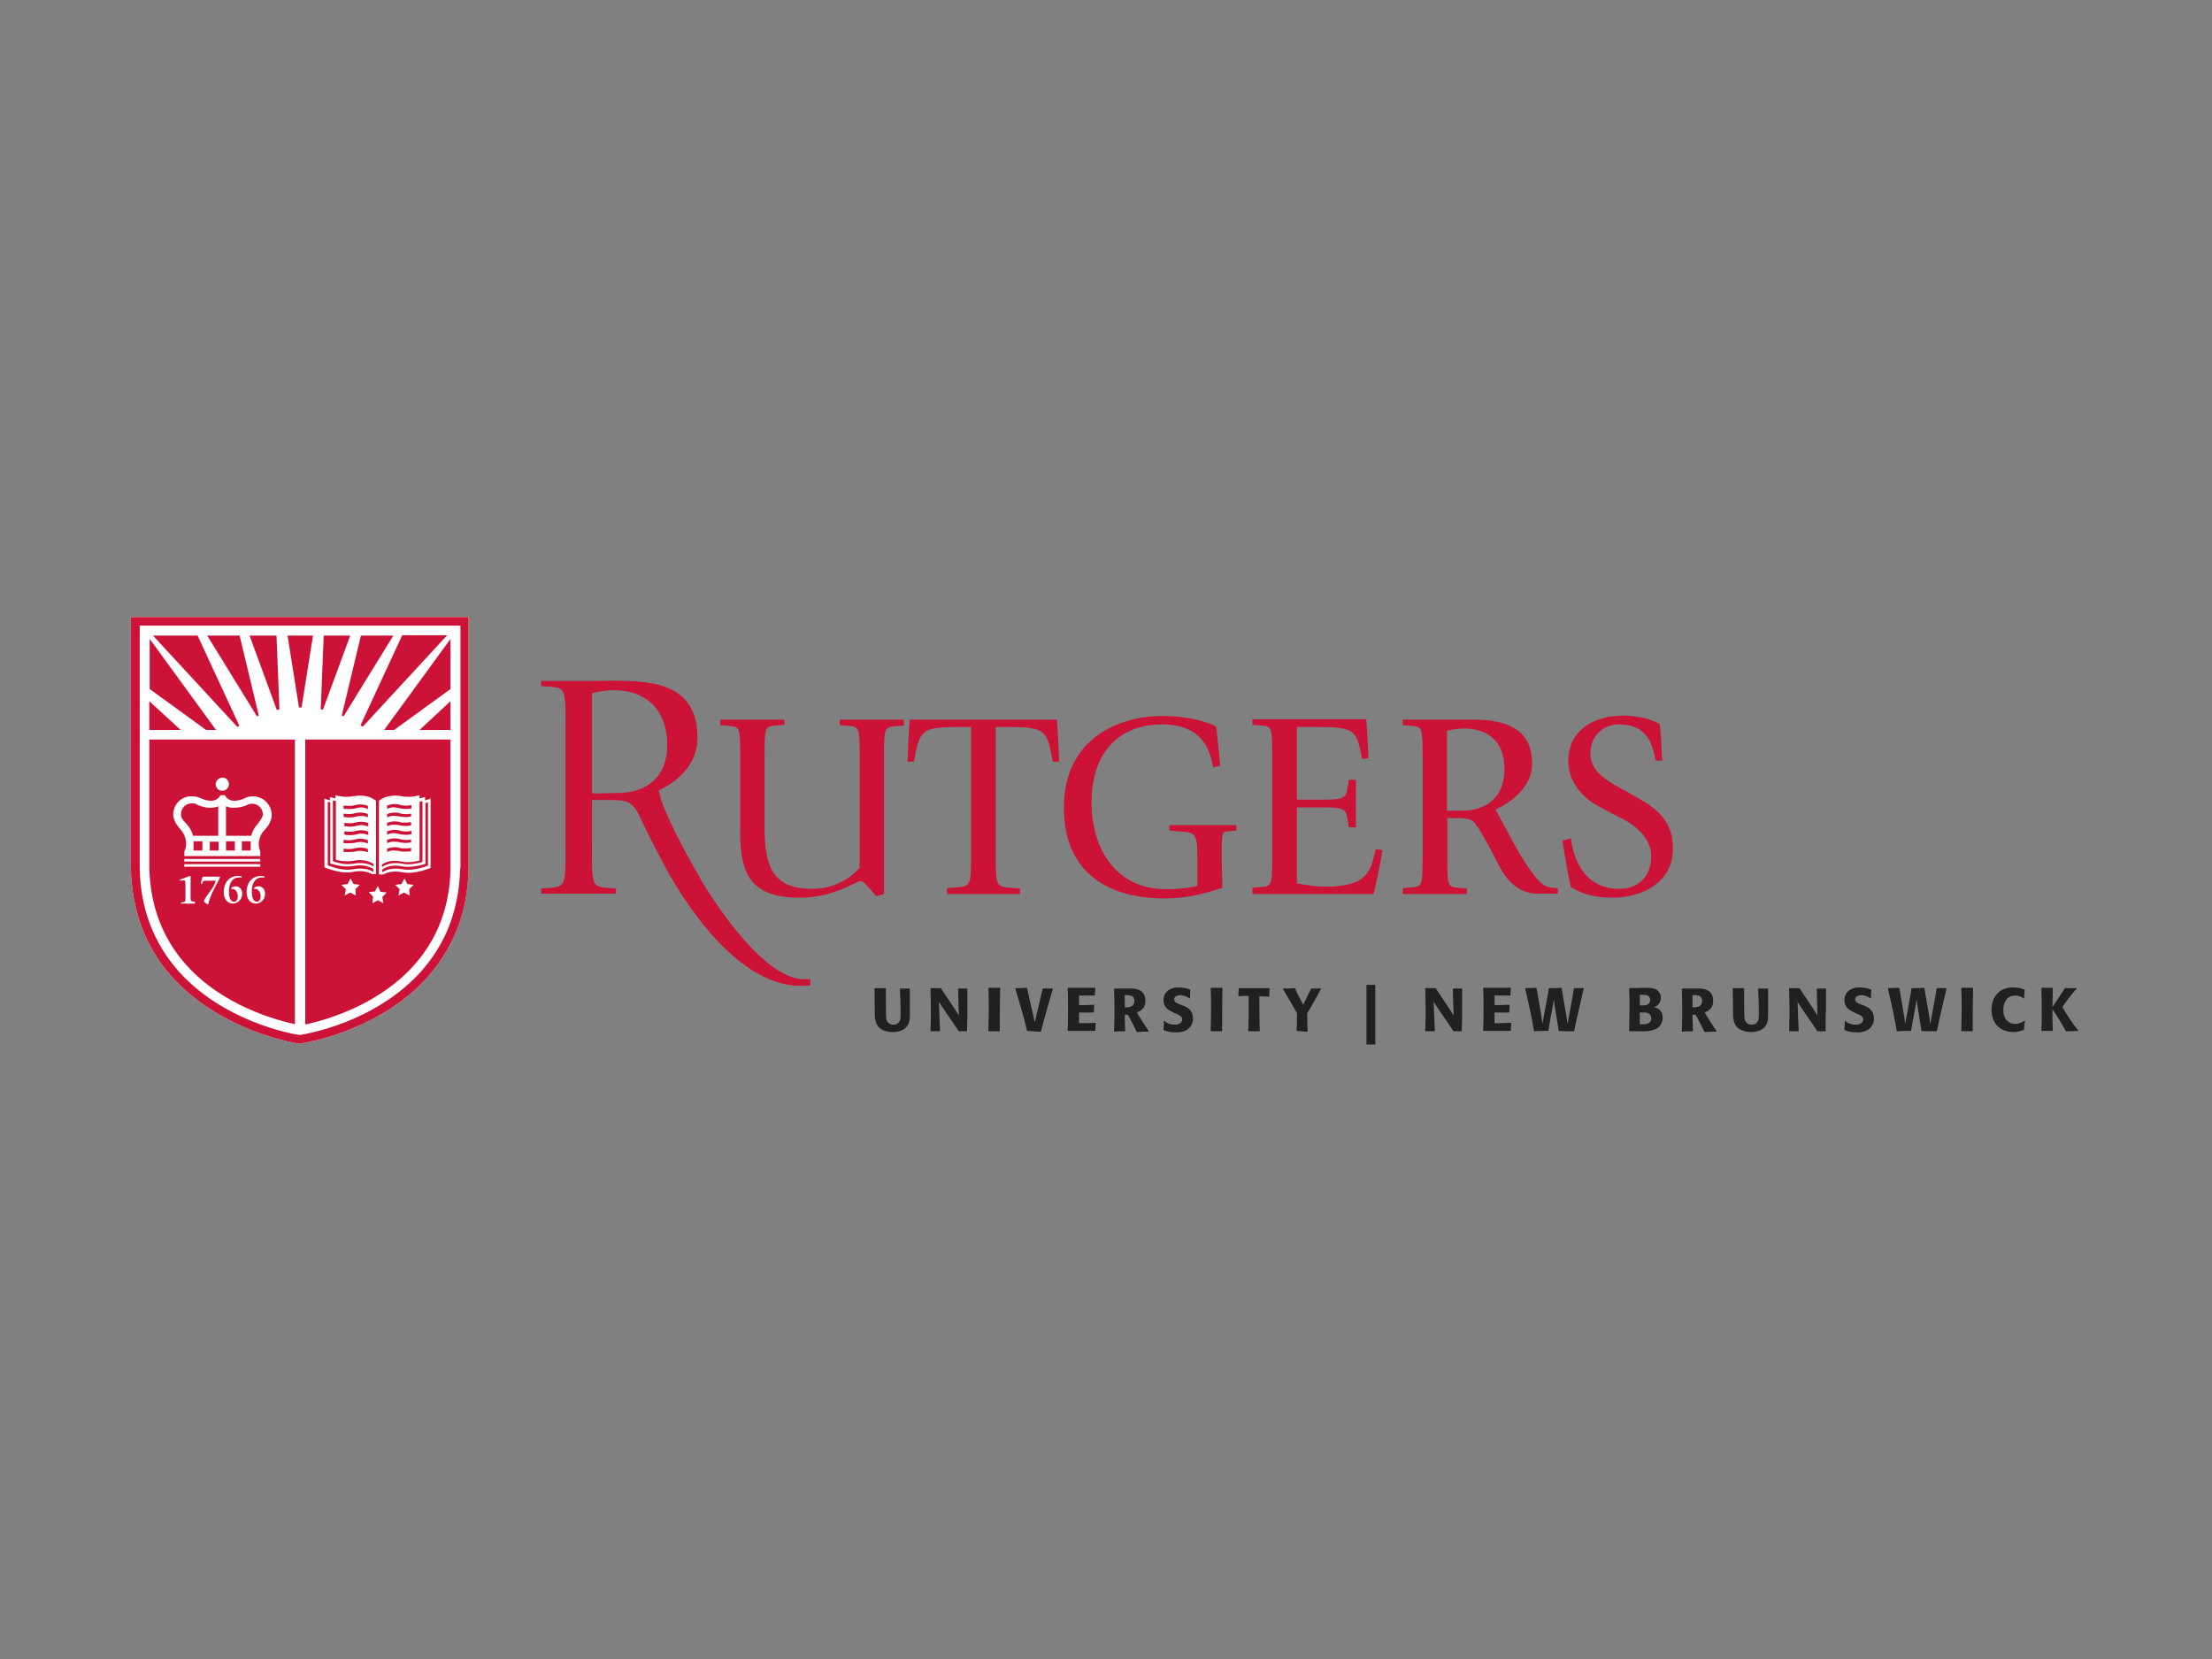 <?xml version="1.0" encoding="utf-8"?>
<!-- Generator: Adobe Illustrator 26.0.3, SVG Export Plug-In . SVG Version: 6.00 Build 0)  -->
<svg version="1.0" id="katman_1" xmlns="http://www.w3.org/2000/svg" xmlns:xlink="http://www.w3.org/1999/xlink" x="0px" y="0px"
	 viewBox="0 0 600 450" style="enable-background:new 0 0 600 450;" xml:space="preserve">
<rect x="0" y="0" width="600" height="450" fill="#808080" stroke="none"/>
<style type="text/css">
	.st0{fill-rule:evenodd;clip-rule:evenodd;fill:#221F20;}
	.st1{fill-rule:evenodd;clip-rule:evenodd;fill:#CC1236;}
	.st2{fill-rule:evenodd;clip-rule:evenodd;fill:#FFFFFF;}
</style>
<g>
	<g transform="translate(65.484 10.161)">
		<g transform="translate(54.711 49.174)">
			<path class="st0" d="M126.6,215.7c0,1.7-0.1,3.3-1.9,4.3c-0.6,0.3-1.4,0.6-2.7,0.6c-1.5,0-3.9-0.4-4.6-2.7
				c-0.3-0.8-0.3-1.7-0.3-2.5c0-1.2-0.1-6-0.1-6.6l0.1-0.1h0.7c0.8,0,1.4,0,2.2,0l0.1,0.1c0,1.1,0,2.3,0,3.7c0,0.6,0,3.7,0.1,4.4
				c0.1,0.8,0.6,1.7,2,1.7c0.2,0,1.2,0,1.7-1.1c0.2-0.5,0.2-1.7,0.2-2.2c0-2.2-0.1-4.2-0.2-6.4l0.1-0.1h0.6c0.7,0,1.2,0,1.9,0
				l0.1,0.1c0,1.8,0,3.1,0,4.9V215.7z M142.1,220.4h-1c-0.4,0-0.8,0-1.2,0l-0.1-0.1c-2-3.1-4.6-6.6-5.3-7.9c0,0.7,0.2,6.2,0.3,7.9
				l-0.1,0.1h-1.1c-0.4,0-0.9,0-1.3,0l-0.1-0.1c0-1.2,0.1-2.5,0.1-3.7c0-2.6,0-5.2-0.1-7.8l0.1-0.1h0.9c0.5,0,1.3,0,1.8,0l0.1,0.1
				c0.3,0.6,3.4,5,4.8,7.3c-0.1-2.2-0.2-6.7-0.2-7.2l0.1-0.1h0.9c0.2,0,1.4,0,1.4,0l0.1,0.1c0,1.9,0,3.9,0,5.8
				C142.2,215.3,142.2,218.3,142.1,220.4L142.1,220.4z M151,220.4h-1.4c-0.3,0-1.6,0-1.6,0l-0.1-0.1c0-1.5,0.1-3.1,0.1-4.6v-1.2
				c0-1.9,0-3.9-0.1-5.8l0.1-0.1h1.1c0.5,0,1.5,0,1.9,0l0.1,0.1c0,2.3-0.1,4.5-0.1,6.8C151,217.1,151,218.7,151,220.4L151,220.4z
				 M158.4,220.3c-1-4.3-2-7.3-3.2-11.5l0.1-0.1c1.1,0,1.9,0,3-0.1l0.1,0.1c0.1,0.6,1.9,8.5,2.1,9.3c0.3-1.7,1.6-6.6,2.1-9.1
				l0.1-0.1h0.6c0.7,0,1.3,0,2,0l0.1,0.1c-1.1,3.8-2.3,7.7-3.2,11.5l-0.1,0.1h-0.7C160.3,220.4,159.5,220.4,158.4,220.3L158.4,220.3
				z M177,218.2c0,0.7-0.1,1.4-0.1,2l-0.1,0.1c-2.4,0-4.8,0-7.3,0l-0.1-0.1c0.1-1.5,0.1-3,0.1-4.6v-3.4c0-1.2,0-2.3-0.1-3.5l0.1-0.1
				c1.8,0,6.2,0,7.3,0l0.1,0.1c0,0.7-0.1,1.3-0.1,1.9l-0.1,0.1c-1.4,0-2.8,0-4.2,0c0,0.3,0,0.8,0,1.2c0,0.5,0,1.1,0,1.4
				c1.3,0,2.7,0,4-0.1l0.1,0.1c0,0.6-0.1,1.2-0.1,1.9l-0.1,0.1c-2.4,0-3.9,0-3.9,0c0,1,0,1.9,0,2.9c1.5,0,3,0,4.5-0.1L177,218.2z
				 M184.9,213.9h0.3c1.1,0,2.3-0.2,2.3-1.8c0-1.4-1.2-1.5-1.9-1.5c-0.2,0-0.4,0-0.7,0c0,0.7,0,1.2,0,1.9V213.9z M185,220.4h-0.7
				c-0.8,0-1.4,0-2.2,0.1l-0.1-0.1c0-1.6,0.1-2.7,0.1-3.7c0-2.9,0-4.9-0.1-7.8l0.1-0.1h0.9c0.8,0,2.5,0,3.7,0c0.8,0,3.8,0.1,3.8,3.3
				c0,0.9-0.2,2-1.5,2.8c-0.3,0.2-0.7,0.3-0.8,0.4c0.6,1.1,2.4,3.9,3.2,5l-0.1,0.2c-1.2,0-2,0-3.1,0.1l-0.1-0.1
				c-0.2-0.3-1.2-2.6-2.2-4.3l-0.2-0.3c-0.3,0-0.6,0-0.8,0v0.7C184.9,217.9,185,218.9,185,220.4L185,220.4z M195.4,219.9
				c0.1-0.9,0.1-1.5,0.1-2.3l0.1,0c0.6,0.5,1.4,1,2.9,1c1.2,0,2-0.6,2-1.4c0-0.8-0.7-1.2-2-1.7l-0.6-0.3c-0.9-0.4-2.5-1.2-2.5-3.2
				c0-2,1.4-3.5,4.1-3.5c1.5,0,2.4,0.3,3.1,0.6l0.1,0.1c-0.1,0.8-0.1,1.4-0.1,2.2l-0.1,0.1c-1.1-0.8-2.2-0.9-2.5-0.9
				c-1.1,0-1.7,0.5-1.7,1.1c0,0.8,0.7,1.1,1.8,1.5l0.8,0.3c1.5,0.6,2.5,1.6,2.5,3.4c0,2.3-1.7,3.8-4.5,3.8c-1.8,0-2.6-0.3-3.4-0.6
				L195.4,219.9z M211.3,220.4h-1.4c-0.3,0-1.6,0-1.6,0l-0.1-0.1c0-1.5,0.1-3.1,0.1-4.6v-1.2c0-1.9,0-3.9-0.1-5.8l0.1-0.1h1.1
				c0.5,0,1.5,0,1.9,0l0.1,0.1c0,2.3-0.1,4.5-0.1,6.8C211.3,217.1,211.3,218.7,211.3,220.4L211.3,220.4z M221.5,220.4h-0.6
				c-0.9,0-1.5,0-2.4,0l-0.1-0.1c0.1-2.8,0.1-4.7,0.1-7.5c0-0.7,0-1.6,0-2c-0.8,0-1.7,0-2.7,0.1l-0.1-0.1c0-0.8,0.1-1.3,0.1-2
				l0.1-0.1h5.4c1,0,1.8,0,2.8,0l0.1,0.1c-0.1,0.7-0.1,1.3-0.1,2.1l-0.1,0.1c-0.9,0-1.6-0.1-2.6-0.1c0,0.9,0,1.6,0,2.5
				C221.4,214.1,221.5,219.7,221.5,220.4L221.5,220.4z M231.5,220.3c0.1-1.6,0.1-2.7,0.1-4.3v-0.5c-1.3-2.4-2.5-4.3-3.8-6.6l0.1-0.1
				c1.2,0,2,0,3.1-0.1l0.1,0.1c0.7,1.7,1.4,2.8,2.2,4.4c0.8-1.6,1.3-2.7,2.1-4.3l0.1-0.1h0.6c0.7,0,1.2,0,2,0l0,0.1
				c-1.3,2.5-2.3,4.2-3.7,6.6v0.7c0,1.6,0,2.6,0.1,4.2l-0.1,0.1H234C233.1,220.4,232.5,220.4,231.5,220.3L231.5,220.3z"/>
			<g transform="translate(79.856)">
				<path class="st0" d="M170.6,223.9c0,0,0-3.6,0-4.7v-6.6c0-1,0-4.2,0-4.7l0.1-0.1c0.4,0,0.7,0,0.9,0c0.3,0,0.6,0,1.3,0l0.1,0.1
					c0,0.3,0,0.7,0,2.3v11.3c0,0.4,0,2.4,0,2.4l-0.1,0.1h-0.5c-0.7,0-0.9,0-1.7,0L170.6,223.9z"/>
			</g>
			<path class="st0" d="M276.3,220.4h-1c-0.4,0-0.8,0-1.2,0l-0.1-0.1c-2-3.1-4.6-6.6-5.3-7.9c0,0.7,0.2,6.2,0.3,7.9l-0.1,0.1h-1.1
				c-0.4,0-0.9,0-1.3,0l-0.1-0.1c0-1.2,0.1-2.5,0.1-3.7c0-2.6,0-5.2-0.1-7.8l0.1-0.1h0.9c0.5,0,1.3,0,1.8,0l0.1,0.1
				c0.3,0.6,3.4,5,4.8,7.3c-0.1-2.2-0.2-6.7-0.2-7.2l0.1-0.1h0.9c0.2,0,1.4,0,1.4,0l0.1,0.1c0,1.9,0,3.9,0,5.8
				C276.4,215.3,276.4,218.3,276.3,220.4L276.3,220.4z M289.7,218.2c0,0.7-0.1,1.4-0.1,2l-0.1,0.1c-2.4,0-4.8,0-7.3,0l-0.1-0.1
				c0.1-1.5,0.1-3,0.1-4.6v-3.4c0-1.2,0-2.3-0.1-3.5l0.1-0.1c1.8,0,6.2,0,7.3,0l0.1,0.1c0,0.7-0.1,1.3-0.1,1.9l-0.1,0.1
				c-1.4,0-2.8,0-4.2,0c0,0.3,0,0.8,0,1.2c0,0.5,0,1.1,0,1.4c1.3,0,2.7,0,4-0.1l0.1,0.1c0,0.6-0.1,1.2-0.1,1.9l-0.1,0.1
				c-2.4,0-3.9,0-3.9,0c0,1,0,1.9,0,2.9c1.5,0,3,0,4.5-0.1L289.7,218.2z M302.6,220.3c0-0.4-1.2-6.9-1.3-8.7c0,0.5-1,5.5-1.5,8.6
				l-0.1,0.1c-0.3,0-0.7,0-0.9,0c-1,0-1.8,0-2.8,0.1l-0.1-0.1c-0.7-4-1.3-6.8-2.4-11.5l0.1-0.1c1.1,0,1.8-0.1,2.9-0.1l0.1,0.1
				c0.1,0.8,1.3,7.3,1.6,9.6c0.6-3.4,1.7-9,1.7-9.5l0.1-0.1c1.2,0,2.1,0,3.3-0.1l0.1,0.1c0,0.5,1.4,7.7,1.6,9.7
				c0.5-2.9,1.6-8.5,1.7-9.6l0.1-0.1h0.6c0.7,0,1.2,0,1.9,0l0.1,0.1c-0.9,3.9-1.8,7.5-2.6,11.5l-0.1,0.1h-1
				C304.5,220.4,303.8,220.4,302.6,220.3L302.6,220.3z M325.4,213.4c0.8,0,2-0.2,2-1.5c0-1.4-1.4-1.4-1.7-1.4c-0.4,0-0.7,0-1.1,0
				v2.9C324.6,213.4,325,213.4,325.4,213.4L325.4,213.4z M324.6,218.5h0.6c1,0,2.5-0.1,2.5-1.6c0-1-0.6-1.6-1.9-1.6
				c-0.4,0-0.9,0-1.2,0C324.6,215.9,324.6,217.5,324.6,218.5L324.6,218.5z M321.7,220.3c0.1-4.3,0.1-5.6,0.1-6.8
				c0-1.6,0-3.1-0.1-4.7l0.1-0.1c0.8,0,3.9-0.1,4.4-0.1c1.5,0,2.4,0.1,3.2,0.7c0.4,0.4,0.9,1,0.9,2c0,1.5-1,2.3-1.9,2.6
				c1.2,0.1,2.4,1,2.4,2.8c0,1.2-0.5,2.4-1.9,3.1c-1.1,0.5-2.3,0.6-3.5,0.6h-3.6L321.7,220.3z M338.9,213.9h0.3
				c1.1,0,2.3-0.2,2.3-1.8c0-1.4-1.2-1.5-1.9-1.5c-0.2,0-0.4,0-0.7,0c0,0.7,0,1.2,0,1.9V213.9z M339,220.4h-0.7
				c-0.8,0-1.4,0-2.2,0.1l-0.1-0.1c0-1.6,0.1-2.7,0.1-3.7c0-2.9,0-4.9-0.1-7.8l0.1-0.1h0.9c0.8,0,2.5,0,3.7,0c0.8,0,3.8,0.1,3.8,3.3
				c0,0.9-0.2,2-1.5,2.8c-0.3,0.2-0.7,0.3-0.8,0.4c0.6,1.1,2.4,3.9,3.2,5l-0.1,0.2c-1.2,0-2,0-3.1,0.1l-0.1-0.1
				c-0.2-0.3-1.2-2.6-2.2-4.3l-0.2-0.3c-0.3,0-0.6,0-0.8,0v0.7C338.9,217.9,339,218.9,339,220.4L339,220.4z M359.4,215.7
				c0,1.7-0.1,3.3-1.9,4.3c-0.6,0.3-1.4,0.6-2.7,0.6c-1.5,0-3.9-0.4-4.6-2.7c-0.3-0.8-0.3-1.7-0.3-2.5c0-1.2-0.1-6-0.1-6.6l0.1-0.1
				h0.7c0.8,0,1.4,0,2.2,0l0.1,0.1c0,1.1,0,2.3,0,3.7c0,0.6,0,3.7,0.1,4.4c0.1,0.8,0.6,1.7,2,1.7c0.2,0,1.2,0,1.7-1.1
				c0.2-0.5,0.2-1.7,0.2-2.2c0-2.2-0.1-4.2-0.2-6.4l0.1-0.1h0.6c0.7,0,1.2,0,1.9,0l0.1,0.1c0,1.8,0,3.1,0,4.9V215.7z M375,220.4h-1
				c-0.4,0-0.8,0-1.2,0l-0.1-0.1c-2-3.1-4.6-6.6-5.3-7.9c0,0.7,0.2,6.2,0.3,7.9l-0.1,0.1h-1.1c-0.4,0-0.9,0-1.3,0l-0.1-0.1
				c0-1.2,0.1-2.5,0.1-3.7c0-2.6,0-5.2-0.1-7.8l0.1-0.1h0.9c0.5,0,1.3,0,1.8,0l0.1,0.1c0.3,0.6,3.4,5,4.8,7.3
				c-0.1-2.2-0.2-6.7-0.2-7.2l0.1-0.1h0.9c0.2,0,1.4,0,1.4,0l0.1,0.1c0,1.9,0,3.9,0,5.8C375,215.3,375,218.3,375,220.4L375,220.4z
				 M380.1,219.9c0.1-0.9,0.1-1.5,0.1-2.3l0.1,0c0.6,0.5,1.4,1,2.9,1c1.2,0,2-0.6,2-1.4c0-0.8-0.7-1.2-2-1.7l-0.6-0.3
				c-0.9-0.4-2.5-1.2-2.5-3.2c0-2,1.4-3.5,4.1-3.5c1.5,0,2.4,0.3,3.1,0.6l0.1,0.1c-0.1,0.8-0.1,1.4-0.1,2.2l-0.1,0.1
				c-1.1-0.8-2.1-0.9-2.5-0.9c-1.1,0-1.7,0.5-1.7,1.1c0,0.8,0.7,1.1,1.8,1.5l0.8,0.3c1.5,0.6,2.5,1.6,2.5,3.4c0,2.3-1.7,3.8-4.5,3.8
				c-1.8,0-2.6-0.3-3.4-0.6L380.1,219.9z M401,220.3c0-0.4-1.2-6.9-1.3-8.7c0,0.5-1,5.5-1.5,8.6l-0.1,0.1c-0.3,0-0.7,0-0.9,0
				c-1,0-1.8,0-2.8,0.1l-0.1-0.1c-0.7-4-1.3-6.8-2.4-11.5l0.1-0.1c1.1,0,1.8-0.1,2.9-0.1l0.1,0.1c0.1,0.8,1.3,7.3,1.6,9.6
				c0.6-3.4,1.7-9,1.7-9.5l0.1-0.1c1.2,0,2.1,0,3.3-0.1l0.1,0.1c0,0.5,1.4,7.7,1.6,9.7c0.5-2.9,1.6-8.5,1.7-9.6l0.1-0.1h0.6
				c0.7,0,1.2,0,1.9,0l0.1,0.1c-0.9,3.9-1.8,7.5-2.6,11.5l-0.1,0.1h-1C402.9,220.4,402.1,220.4,401,220.3L401,220.3z M414.9,220.4
				h-1.4c-0.3,0-1.6,0-1.6,0l-0.1-0.1c0-1.5,0.1-3.1,0.1-4.6v-1.2c0-1.9,0-3.9-0.1-5.8l0.1-0.1h1.1c0.5,0,1.5,0,1.9,0l0.1,0.1
				c0,2.3-0.1,4.5-0.1,6.8C414.9,217.1,414.9,218.7,414.9,220.4L414.9,220.4z M428.8,220c-0.6,0.2-1.5,0.6-2.9,0.6
				c-3.7,0-5.9-2.5-5.9-6c0-3.4,2-6.1,5.8-6.1c1.5,0,2.5,0.3,3.1,0.6l0.1,0.1c-0.1,0.8-0.1,1.4-0.2,2.3l-0.1,0
				c-0.5-0.4-1.2-0.8-2.3-0.8c-2.4,0-3.2,2.1-3.2,3.9c0,2.9,1.8,3.8,3.2,3.8c1.4,0,2.3-0.7,2.6-0.9l0.1,0.1
				C428.9,218.4,428.9,219,428.8,220L428.8,220z"/>
			<g transform="translate(188.525)">
				<path class="st0" d="M255.1,220.3c-1.2,0-2.1,0.1-3.4,0.1l-0.1-0.1c-1.1-2-2.3-4-3.6-5.9v0.5c0,2,0,3.4,0.1,5.3l-0.1,0.1h-0.7
					c-0.8,0-1.4,0-2.2,0l-0.1-0.1c0.1-1.6,0.1-2.7,0.1-4.3c0-2.7,0-4.5-0.1-7.2l0.1-0.1h0.6c0.8,0,1.4,0,2.3,0l0.1,0.1
					c0,1.7-0.1,3.2-0.1,5.1c1.3-1.8,2.1-3.2,3.3-5l0.1-0.1h0.6c0.9,0,1.6,0,2.5,0l0,0.2c-1.2,1.4-1.9,2.2-3.8,4.9
					c1.2,2.2,2.7,4.4,4.3,6.4L255.1,220.3z"/>
			</g>
		</g>
		<g transform="translate(0 .04)">
			<path class="st1" d="M172.2,232.9l2.1-0.6v-36.1c0-8.7,0-9.1,2.8-9.4l2.6-0.2V185h-17.4v1.5l2.6,0.2c2.8,0.3,2.8,0.6,2.8,9.4
				v29.1c-1.1,1.3-5.5,5.7-13,5.7c-11.1,0-12.8-6.8-12.8-17.1v-17.8c0-8.7,0-9.1,2.8-9.4l2.6-0.2V185h-17.4v1.5l2.6,0.2
				c2.8,0.3,2.8,0.6,2.8,9.4v18.9c0,9.7,1.2,18.3,16,18.3c9.5,0,15.5-4.5,16.5-4.5c1.1,0,1.6,1,2.6,2L172.2,232.9z M191.4,232.3
				h19.8v-1.5l-2.6-0.2c-4-0.3-4-0.6-4-9.4V187h3.7c10.1,0,10.2,1.1,11.8,9.4h1.7c0-0.3-0.4-9.8-0.6-11.4h-39.9
				c-0.3,1.6-0.6,11.1-0.6,11.4h1.7c1.6-8.3,1.7-9.4,11.8-9.4h3.7v34.1c0,8.7,0,9.1-3.9,9.4l-2.6,0.2V232.3z M265.9,222.9
				c0-7,0-7.3,1.4-7.6l2.6-0.2v-1.5h-18.2v1.5l2.6,0.2c5,0.3,5,0.6,5,9.4v5.4c-2.5,0.6-5.8,0.9-8.4,0.9c-14,0-20.3-11.3-20.3-23.6
				c0-13.4,7.4-21.1,19.1-21.1c12.2,0,13.2,8.7,13.9,11.6l1.9-0.4c-0.3-3.5-0.7-7.5-1.1-10.6c-1.9-1.1-7.3-2.9-14.6-2.9
				c-11.3,0-26.7,5.7-26.7,24.9c0,18.3,12.9,24.6,27.3,24.6c7.7,0,13.1-2.1,15.7-2.9C266.1,230.5,265.9,225,265.9,222.9
				 M274.3,232.3h32.8c0.9-3.9,1.7-7.5,2.4-11.9l-1.8-0.3c-1.4,5.9-2.1,10.2-13.6,10.2c-2.6,0-5.2-0.4-7.8-0.9v-20.6h6.4
				c5.6,0,6.9,0.1,7.3,3l0.4,2.4h1.9v-12.9h-1.9l-0.4,2.4c-0.4,2.9-1.7,3-7.3,3h-6.4V187h5.9c10.1,0,10.3,1.1,11.8,8.7l1.7-0.3
				c0-0.6-0.4-8.9-0.6-10.5h-30.9v1.5l2.6,0.2c2.8,0.3,2.8,0.6,2.8,9.4v25c0,8.8,0,9.1-2.8,9.4l-2.6,0.2V232.3z M327.1,188
				c1.4-0.3,2.9-0.6,4.4-0.6c5.6,0,11.1,2.6,11.1,11c0,8.1-5.4,11.3-11.5,11.3h-4.1V188z M315.1,232.3h17.3v-1.5l-2.6-0.2
				c-2.7-0.3-2.7-0.6-2.7-9.4v-9.5h2.6c1.5,0,3.3,0,4.4,0.9c0.9,0.8,2.6,3.5,4.4,7l2.9,5.5c2.1,3.9,5.4,7.1,10.2,7.1h5.5v-1.5
				c-1.6,0-2.9-0.3-3.6-0.7c-1.8-1-4.9-5.2-7.9-10.6c-1.9-3.4-4.3-8-5.4-10c3.9-1.9,9.9-5.8,9.9-12.5c0-10.9-9.6-11.9-16.4-11.9
				h-18.7v1.5l2.6,0.2c2.8,0.3,2.8,0.6,2.8,9.4v25c0,8.8,0,9.1-2.8,9.4l-2.6,0.2V232.3z M372.8,202.9c-3.9-2.3-6.9-4.6-6.9-8.8
				c0-4.8,3.6-7.8,7.8-7.8c8.1,0,9.2,6.2,9.9,9.8h1.8c-0.2-2.1-0.3-7.3-0.7-9.9c-1.9-1.1-5.4-2.3-9.9-2.3c-7.6,0-14.9,3.7-14.9,12.4
				c0,5.4,3.8,9.8,7.9,12l4.6,2.5c5.6,2.5,10,6.1,10,11.3c0,5.6-3.7,8.8-8.6,8.8c-9.8,0-12.5-8.5-13.2-13.7l-2.3,0.6
				c0.8,4.9,1.6,9.9,2.3,12.6c2.2,1.4,5.7,2.9,11.2,2.9c7.6,0,16.5-3.7,16.5-13.4c0-8.6-5.9-11.6-11.5-14.8L372.8,202.9z"/>
			<path class="st1" d="M95.1,205c2.2,0.1,4.5-0.1,6.7-0.1c8.5,0,13.7-4.6,13.7-13c0-9.2-5.3-14.9-14.7-14.9c-1.9,0-3.8,0.4-5.7,0.8
				L95.1,205z M113.4,205c0.8,4.5,7.1,16.2,9.6,20.5c5.5,10.1,19.5,30.6,30.1,29.9l1.2,0l0,1.7l-1.8,0.1
				c-14.9,0.6-28.1-16-35.9-29.3c-3.1-5.4-6.2-11.7-8.9-17.3c-0.7-1.5-1.5-2.4-2.5-3c-1.5-0.8-3.4-0.8-5-0.8c-0.9,0-3.6,0-5.1,0
				l0,11.9c0,2.2-0.2,7.6,0.4,9.8c0.5,1.7,1.5,1.9,3.2,2.1l2.9,0.2v1.4H81.3v-1.4l2.9-0.2c1.7-0.2,2.8-0.4,3.3-2.1
				c0.6-2.1,0.4-7.6,0.4-9.8v-30.7c0-2.2,0.2-7.6-0.4-9.8c-0.5-1.7-1.5-1.9-3.3-2.1l-2.9-0.2v-1.4l13.8,0c12.2,0,28.6-1.7,28.6,15.4
				c0,6.9-4.7,11.5-10.5,14.3C113.3,204.7,113.4,205,113.4,205L113.4,205z"/>
		</g>
	</g>
	<path class="st2" d="M35.5,167.4v68.3c0.3,11.4,4,21.3,11.1,29.2c12.7,14.2,31.8,17.7,34,18.1c0.2,0,0.3,0,0.3,0l0.4,0.1l0.4-0.1
		c0.9-0.1,21.1-3.2,34.4-18.1c3-3.4,5.4-7.2,7.2-11.2c2.4-5.5,3.7-11.5,3.8-18.1v-68.2H35.5z"/>
	<path class="st1" d="M108.5,223c-0.4-0.1-0.8-0.2-1.3-0.2c-0.7,0-1.4,0.1-2.2,0.4v0.9c0.7-0.3,1.5-0.5,2.1-0.4
		c0.4,0,0.8,0.1,1.1,0.1c0.3,0.1,0.7,0.2,1.2,0.2c0.7,0.1,1.4,0,2.1-0.1v-0.9c-0.7,0.1-1.4,0.2-2,0.1
		C109.1,223.2,108.8,223.1,108.5,223L108.5,223z M108.3,219.2c0.3,0.1,0.7,0.2,1.2,0.2c0.7,0.1,1.4,0,2.1-0.1v-0.9
		c-0.7,0.1-1.4,0.2-2,0.1c-0.5,0-0.8-0.1-1.1-0.2c-0.4-0.1-0.8-0.2-1.3-0.2c-0.7,0-1.4,0.1-2.2,0.4v0.9c0.7-0.3,1.4-0.5,2.1-0.4
		C107.6,219.1,107.9,219.1,108.3,219.2L108.3,219.2z M111.6,220.7c-0.7,0.1-1.4,0.2-2,0.1c-0.5,0-0.8-0.1-1.1-0.2
		c-0.4-0.1-0.8-0.2-1.3-0.2c-0.7,0-1.4,0.1-2.2,0.4v0.9c0.7-0.3,1.4-0.5,2.1-0.4c0.4,0,0.8,0.1,1.1,0.1c0.3,0.1,0.7,0.2,1.2,0.2
		c0.7,0.1,1.4,0,2.1-0.1V220.7z M108.5,230c-0.4-0.1-0.8-0.2-1.3-0.2c-0.7,0-1.4,0.1-2.2,0.4v0.9c0.7-0.3,1.4-0.5,2.1-0.4
		c0.4,0,0.8,0.1,1.1,0.1c0.3,0.1,0.7,0.2,1.2,0.2c0.7,0,1.4,0,2.1-0.1v-0.9c-0.7,0.1-1.4,0.2-2,0.1
		C109.1,230.2,108.8,230.1,108.5,230L108.5,230z M109.3,235.8c1.8,0.3,4.1,0,6.8-1v-17.2c-0.3,0.1-0.5,0.2-0.7,0.2v4v5.3v7.2
		l-0.3,0.1c-2.3,0.7-4.3,0.9-5.9,0.6c-2.1-0.4-3.9-0.2-5.3,0.7c0,0-0.1,0-0.1,0.1l-0.1,0.1v0.7C105.2,235.6,107.1,235.4,109.3,235.8
		L109.3,235.8z M88.1,235.3l0.2,0.1c3,1.1,5.5,1.5,7.4,1.1c2-0.4,3.8-0.2,5.2,0.6h1.1v-5.4v-14.5c-0.4-0.3-0.8-0.5-1.3-0.8
		c-0.6-0.3-1.7-0.6-3.1-0.6c-0.6,0-1.3,0.1-2,0.2c-0.3,0.1-0.6,0.1-0.9,0.1c-1,0.1-2.1,0-3.3-0.3l-0.4-0.1v0.9
		c-0.3-0.1-0.7-0.2-1-0.3l-0.5-0.1v0.9c-0.3-0.1-0.6-0.2-1-0.3l-0.5-0.2V235.3z M102.5,240.3l-0.8,1.5l-1.7,0.2l1.2,1.2L101,245
		l1.5-0.8l1.5,0.8l-0.3-1.7l1.2-1.2l-1.7-0.2L102.5,240.3z M102.9,237.2h1.1c1.4-0.8,3.1-1,5.2-0.6c1.9,0.4,4.5,0,7.4-1.1l0.2-0.1
		v-18.8l-0.5,0.2c-0.3,0.1-0.7,0.2-1,0.3v-0.9l-0.5,0.1c-0.3,0.1-0.7,0.2-1,0.3v-0.9l-0.4,0.1c-1.2,0.3-2.3,0.4-3.3,0.3
		c-0.3,0-0.6,0-0.9-0.1c-0.7-0.1-1.4-0.2-2-0.2c-1.4,0-2.4,0.3-3.1,0.6c-0.4,0.2-0.9,0.5-1.3,0.8v14.5V237.2z M111,241.2l1.2-1.2
		l-1.7-0.2l-0.8-1.5l-0.8,1.5l-1.7,0.2l1.2,1.2l-0.3,1.7l1.5-0.8l1.5,0.8L111,241.2z M96.4,241.2l1.2-1.2l-1.7-0.2l-0.8-1.5
		l-0.8,1.5l-1.7,0.2l1.2,1.2l-0.3,1.7l1.5-0.8l1.5,0.8L96.4,241.2z M82.7,200.6h39.5v35.1c-0.2,10.2-3.5,18.9-9.8,26
		c-10,11.3-24.9,15.2-29.6,16.2V200.6z M108.3,226.2c0.3,0.1,0.7,0.2,1.2,0.2c0.7,0.1,1.4,0,2.1-0.1v-0.9c-0.7,0.1-1.4,0.2-2,0.1
		c-0.5,0-0.8-0.1-1.1-0.2c-0.4-0.1-0.8-0.2-1.3-0.2c-0.7,0-1.4,0.1-2.2,0.4v0.9c0.7-0.3,1.4-0.5,2.1-0.4
		C107.6,226.1,107.9,226.1,108.3,226.2L108.3,226.2z M109.3,234.3c1.4,0.3,3.2,0.1,5.3-0.5v-4.8v-8.8v-2v-0.8v-0.1
		c-0.3,0.1-0.5,0.1-0.8,0.2v0.1v0.8v0.7v11.2v3.1l-0.3,0.1c-1.7,0.4-3.2,0.5-4.4,0.2c-0.5-0.1-1-0.1-1.4-0.2c-0.2,0-0.3,0-0.5,0
		c-0.1,0-0.1,0-0.2,0c-1.8,0-2.8,0.6-3.2,0.9l-0.2,0.1v0.7C105.2,234.1,107.1,233.9,109.3,234.3L109.3,234.3z M111.6,227.7
		c-0.7,0.1-1.4,0.2-2,0.1c-0.5,0-0.8-0.1-1.1-0.2c-0.4-0.1-0.8-0.2-1.3-0.2c-0.7,0-1.4,0.1-2.2,0.4v0.9c0.7-0.3,1.4-0.5,2.1-0.4
		c0.4,0,0.8,0.1,1.1,0.1c0.3,0.1,0.7,0.2,1.2,0.2c0.7,0.1,1.4,0,2.1-0.1V227.7z M95.7,235.8c2.2-0.4,4.1-0.2,5.6,0.7v-0.7l-0.1-0.1
		c0,0-0.1,0-0.1-0.1c-1.4-0.8-3.2-1.1-5.3-0.7c-1.6,0.3-3.6,0.1-5.9-0.6l-0.3-0.1v-7.2v-5.3v-4c-0.2-0.1-0.5-0.2-0.7-0.2v17.2
		C91.6,235.8,93.9,236.1,95.7,235.8L95.7,235.8z M95.7,234.3c2.2-0.4,4.1-0.2,5.6,0.7v-0.7l-0.2-0.1c-0.4-0.2-1.4-0.8-3.2-0.9
		c-0.1,0-0.1,0-0.2,0c-0.1,0-0.3,0-0.5,0c-0.5,0-0.9,0.1-1.4,0.2c-1.2,0.2-2.7,0.2-4.4-0.2l-0.3-0.1v-3.1v-11.2v-0.7v-0.8v-0.1
		c-0.2-0.1-0.5-0.1-0.8-0.2v0.1v0.8v2v8.8v4.8C92.5,234.4,94.3,234.5,95.7,234.3L95.7,234.3z M95.4,219.4c0.5,0,0.9-0.1,1.2-0.2
		c0.4-0.1,0.7-0.1,1.1-0.2c0.7,0,1.4,0.1,2.1,0.5v-0.9c-0.7-0.3-1.4-0.4-2.2-0.4c-0.5,0-0.9,0.1-1.3,0.2c-0.3,0.1-0.7,0.1-1.1,0.2
		c-0.7,0-1.4,0-2-0.1v0.9C94.1,219.4,94.8,219.5,95.4,219.4L95.4,219.4z M100,223.3c-0.7-0.3-1.4-0.4-2.2-0.4
		c-0.5,0-0.9,0.1-1.3,0.2c-0.3,0.1-0.7,0.1-1.1,0.2c-0.7,0-1.4,0-2-0.1v0.9c0.7,0.1,1.4,0.2,2.1,0.1c0.5,0,0.9-0.1,1.2-0.2
		c0.4-0.1,0.7-0.1,1.1-0.2c0.7,0,1.4,0.1,2.1,0.4V223.3z M95.4,221.7c0.5,0,0.9-0.1,1.2-0.2c0.4-0.1,0.7-0.1,1.1-0.2
		c0.7,0,1.4,0.1,2.1,0.4v-0.9c-0.7-0.3-1.4-0.4-2.2-0.4c-0.5,0-0.9,0.1-1.3,0.2c-0.3,0.1-0.7,0.1-1.1,0.2c-0.7,0-1.4,0-2-0.1v0.9
		C94.1,221.7,94.8,221.8,95.4,221.7L95.4,221.7z M96.5,225.4c-0.3,0.1-0.7,0.1-1.1,0.2c-0.7,0-1.4,0-2-0.1v0.9
		c0.7,0.1,1.4,0.2,2.1,0.1c0.5,0,0.9-0.1,1.2-0.2c0.4-0.1,0.7-0.1,1.1-0.2c0.7,0,1.4,0.1,2.1,0.4v-0.9c-0.7-0.3-1.4-0.4-2.2-0.4
		C97.3,225.2,96.9,225.3,96.5,225.4L96.5,225.4z M95.4,228.7c0.5,0,0.9-0.1,1.2-0.2c0.4-0.1,0.7-0.1,1.1-0.1c0.7,0,1.4,0.1,2.1,0.4
		v-0.9c-0.7-0.3-1.4-0.4-2.2-0.4c-0.5,0-0.9,0.1-1.3,0.2c-0.3,0.1-0.7,0.1-1.1,0.2c-0.7,0-1.4,0-2-0.1v0.9
		C94.1,228.7,94.8,228.8,95.4,228.7L95.4,228.7z M95.4,231.1c0.5,0,0.9-0.1,1.2-0.2c0.4-0.1,0.7-0.1,1.1-0.1c0.7,0,1.4,0.1,2.1,0.4
		v-0.9c-0.7-0.3-1.4-0.4-2.2-0.4c-0.5,0-0.9,0.1-1.3,0.2c-0.3,0.1-0.7,0.1-1.1,0.2c-0.7,0-1.4,0-2-0.1v0.9
		C94.1,231.1,94.8,231.1,95.4,231.1L95.4,231.1z M61.3,230.7h2.4v-2.5h-2.4V230.7z M68.2,226.5c0.3-1.1,0.9-2.2,1.7-3
		c0.1-0.2,1.4-1.7,1.4-2.6c0-1.6-1.3-2.9-2.9-2.9c-0.4,0-0.8,0.1-1.1,0.2c-0.1,0-0.2,0.1-0.3,0.2l-0.3,0.1c-1,0.4-2.1,0.6-3.2,0.6
		c0,0-0.1,0-0.1,0c-0.1,0-0.2,0-0.3,0c-0.5,0-1-0.1-1.5-0.3l-0.3-0.1v8h6.9L68.2,226.5z M52.5,230.7h2.4v-2.5h-2.4V230.7z M47,220.9
		c0,1.3,0.7,2.7,1.9,4c0,0,0.1,0.1,0.1,0.1c0.7,0.8,1.2,1.8,1.4,2.9c0,0.3,0.1,0.6,0.1,0.9c0,0.8-0.2,1.5-0.5,2.2v1.2h20.6v-1.2
		c-0.2-0.6-0.4-1.2-0.4-1.8v-0.6c0-0.2,0-0.4,0.1-0.6c0.2-1.1,0.6-2,1.4-2.8c0,0,0-0.1,0.1-0.1c1.2-1.3,1.9-2.7,1.9-4
		c0-2.8-2.3-5.1-5.1-5.1c-0.7,0-1.3,0.1-2,0.4c-0.2,0.1-0.4,0.2-0.6,0.3c-0.8,0.3-1.6,0.5-2.4,0.5h-0.1c-0.1,0-0.2,0-0.2,0
		c-1-0.1-1.9-0.6-2.3-1.5h-1.2c-0.5,0.9-1.3,1.4-2.3,1.5c-0.1,0-0.1,0-0.2,0l-0.1,0c-0.9,0-1.7-0.2-2.5-0.6c-0.1,0-0.2-0.1-0.3-0.1
		c-0.7-0.3-1.4-0.5-2.1-0.5C49.3,215.8,47,218.1,47,220.9L47,220.9z M58.5,212.7c0,1,0.8,1.8,1.8,1.8c1,0,1.8-0.8,1.8-1.8
		c0-1-0.8-1.8-1.8-1.8C59.3,211,58.5,211.8,58.5,212.7L58.5,212.7z M71.9,242.3c0-1.1-0.8-1.9-1.8-1.9c-0.6,0-1,0.3-1.2,0.5l0,0.2
		c0.1,0,0.2,0,0.3,0c0.9,0,1.5,1,1.5,2c0,0.7-0.3,1.5-1,1.5c-1,0-1.4-1.2-1.4-2.8c0-2.6,1.2-3.8,2.7-3.8c0.4,0,0.5,0,0.7,0.1
		l0.1-0.3c-0.2-0.1-0.5-0.2-1.1-0.2c-1.8,0-3.8,1.3-3.8,4.4c0,2.1,1.2,3.1,2.5,3.1C70.8,245,71.9,244.1,71.9,242.3L71.9,242.3z
		 M65.7,242.3c0-1.1-0.8-1.9-1.8-1.9c-0.6,0-1,0.3-1.2,0.5l0,0.2c0.1,0,0.2,0,0.3,0c0.9,0,1.5,1,1.5,2c0,0.7-0.3,1.5-1,1.5
		c-1,0-1.4-1.2-1.4-2.8c0-2.6,1.2-3.8,2.7-3.8c0.4,0,0.5,0,0.7,0.1l0.1-0.3c-0.2-0.1-0.5-0.2-1.1-0.2c-1.8,0-3.8,1.3-3.8,4.4
		c0,2.1,1.2,3.1,2.5,3.1C64.5,245,65.7,244.1,65.7,242.3L65.7,242.3z M59.7,237.9l-0.1-0.1H55c-0.3,0.6-0.4,1.2-0.5,1.9l0.3,0.1
		c0.3-0.9,0.2-0.9,1.5-0.9h2.2c-0.1,0.4-0.2,0.8-0.7,1.7c-1,1.6-2.4,3.1-2.5,3.9c0.3,0.4,0.6,0.6,1.1,0.8l0.1-0.1
		c0.4-1.6,0.5-1.7,1.1-3.1C58.8,239.6,59.3,239,59.7,237.9L59.7,237.9z M50,233.7h20.6v-0.7H50V233.7z M50,235.1h20.6v-0.7H50V235.1
		z M52.9,244.6l-0.7-0.1c-0.5-0.1-0.5-0.2-0.5-1.4v-5.4l-0.2-0.1c-0.2,0.1-2.2,0.8-2.7,1l0.1,0.3l0.7-0.1c0.1,0,0.2,0,0.4,0
		c0.2,0,0.3,0.1,0.3,1.5v3c0,1.2,0,1.3-0.5,1.4l-0.7,0.1v0.3h3.8V244.6z M40.6,200.6H80v77.2c-4.7-1-19.6-4.9-29.6-16.2
		c-6.3-7.1-9.6-15.8-9.9-26V200.6z M65.6,230.7h2.4v-2.5h-2.4V230.7z M52.3,226.5l0,0.2h6.9v-8l-0.3,0.1c-0.5,0.2-1,0.3-1.5,0.3
		c-0.1,0-0.2,0-0.3,0c0,0-0.1,0-0.1,0c-1.2,0-2.4-0.3-3.5-0.8c-0.1-0.1-0.2-0.1-0.3-0.2c-0.4-0.2-0.8-0.2-1.2-0.2
		c-1.6,0-2.9,1.3-2.9,2.9c0,1,0.2,1.3,1.4,2.6C51.4,224.3,52,225.4,52.3,226.5L52.3,226.5z M56.9,228.2v2.5h2.4v-2.2l0-0.2H56.9z
		 M40.5,190.2v7.8H49L40.5,190.2z M70.2,194.1l-5.2-21.7h-8.8l13.5,21.9C69.8,194.2,70,194.1,70.2,194.1L70.2,194.1z M64.9,196.8
		l-11.3-24.4H41.5l22.9,24.8C64.6,197,64.8,196.9,64.9,196.8L64.9,196.8z M58.6,198l-18-24.7v13.6L55.9,198H58.6z M75.8,192.4
		l-0.8-20h-7.3l7.4,20.2C75.4,192.5,75.6,192.5,75.8,192.4L75.8,192.4z M78,172.4l3.1,19.5c0.1,0,0.2,0,0.3,0c0.1,0,0.3,0,0.4,0
		l3.1-19.5H78z M113.8,198h8.4v-7.8L113.8,198z M93.2,194.3l13.5-21.9h-8.8l-5.2,21.7C92.8,194.1,93,194.2,93.2,194.3L93.2,194.3z
		 M98.4,197.1l22.9-24.8h-12.2l-11.3,24.4C98,196.9,98.2,197,98.4,197.1L98.4,197.1z M106.9,198l15.3-11.1v-13.6l-18,24.7H106.9z
		 M87.6,192.5c-0.2,0-0.4-0.1-0.6-0.1l0.8-20H95L87.6,192.5z"/>
	<path class="st1" d="M124.8,235.6c-0.1,6.2-1.4,12-3.6,17.1c-1.7,3.8-4,7.4-6.8,10.6c-12.7,14.3-32.1,17.3-32.9,17.4l-0.1,0l-0.1,0
		c0,0-0.1,0-0.3,0c-2.1-0.3-20.5-3.7-32.6-17.3c-6.7-7.6-10.3-16.9-10.5-27.8v-65.9h87V235.6z M35.5,167.4v68.3
		c0.3,11.4,4,21.3,11.1,29.2c12.7,14.2,31.8,17.7,34,18.1c0.2,0,0.3,0,0.3,0l0.4,0.1l0.4-0.1c0.9-0.1,21.1-3.2,34.4-18.1
		c3-3.4,5.4-7.2,7.2-11.2c2.4-5.4,3.7-11.5,3.8-18.1v-68.2H35.5z"/>
</g>
</svg>
